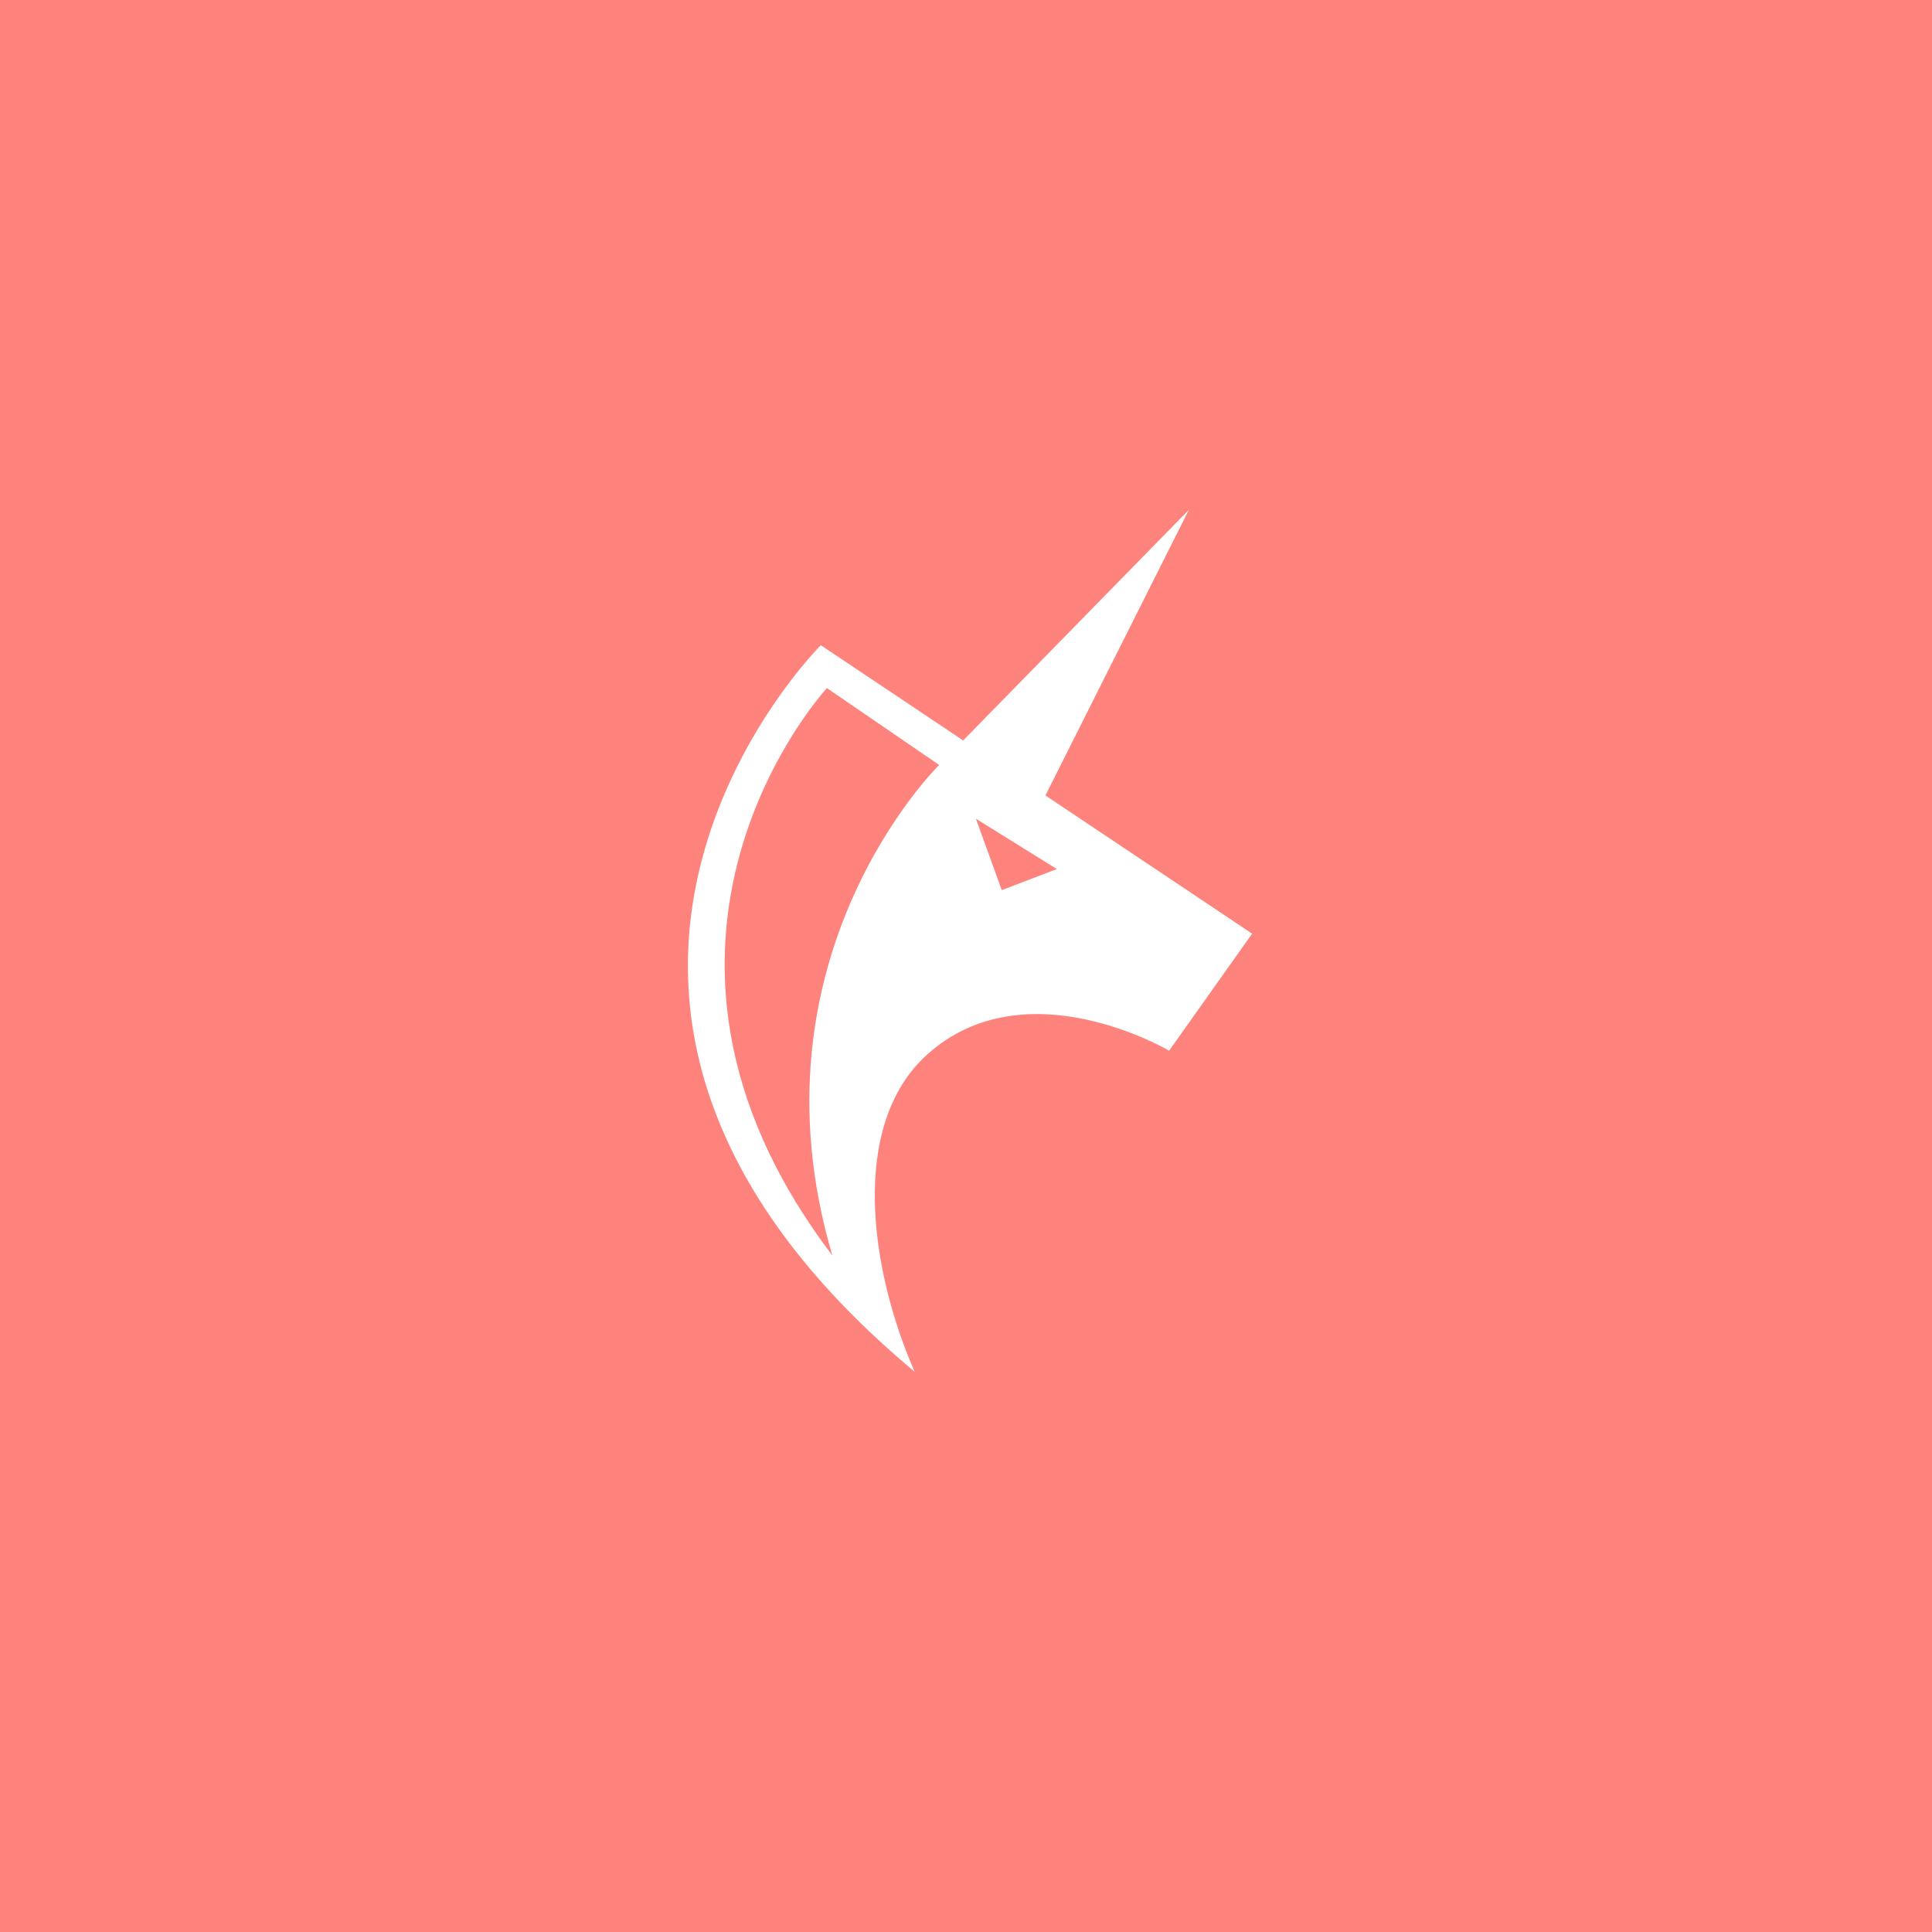 <?xml version="1.0" encoding="UTF-8" standalone="no"?>
<svg xmlns:dc="http://purl.org/dc/elements/1.1/" xmlns:cc="http://creativecommons.org/ns#"
  xmlns:rdf="http://www.w3.org/1999/02/22-rdf-syntax-ns#" xmlns:svg="http://www.w3.org/2000/svg"
  xmlns="http://www.w3.org/2000/svg" xmlns:sodipodi="http://sodipodi.sourceforge.net/DTD/sodipodi-0.dtd"
  xmlns:inkscape="http://www.inkscape.org/namespaces/inkscape" viewBox="0 0 192 192" version="1.1" id="svg16"
  sodipodi:docname="unicorn_blocker.svg" inkscape:version="0.92.4 (5da689c313, 2019-01-14)">
  <sodipodi:namedview pagecolor="#ffffff" bordercolor="#666666" borderopacity="1" objecttolerance="10"
    gridtolerance="10" guidetolerance="10" inkscape:pageopacity="0" inkscape:pageshadow="2" inkscape:window-width="1920"
    inkscape:window-height="1017" id="namedview18" showgrid="true" inkscape:zoom="5.8939376" inkscape:cx="98.401556"
    inkscape:cy="111.38065" inkscape:window-x="-8" inkscape:window-y="-8" inkscape:window-maximized="1"
    inkscape:current-layer="svg16" inkscape:snap-global="false">
    <inkscape:grid type="xygrid" id="grid827" spacingx="4" spacingy="4" />
  </sodipodi:namedview>
  <defs id="defs4">
    <style id="style2">
      .a {
        fill: none;
        stroke: #b1b5bd;
        stroke-linecap: round;
        stroke-linejoin: round;
        isolation: isolate;
        opacity: 0.63;
      }
    </style>
  </defs>
  <rect width="100%" height="100%" class="a" id="circle8" style="fill:#ff837d;stroke:none;opacity:1" />
  <path
    style="fill:#ffffff;stroke:none;stroke-width:0.797px;stroke-linecap:butt;stroke-linejoin:miter;stroke-opacity:1"
    d="m 81.57,64.122 42.863,28.666 -8.248,11.628 c 0,0 -14.277,-8.451 -24.068,0.406 -7.794,7.05 -5.592,21.568 -1.217,31.505 C 46.374,99.151 81.57,64.122 81.57,64.122 Z"
    id="path853" inkscape:connector-curvature="0" sodipodi:nodetypes="cccscc" />
  <path
    style="fill:#ffffff;stroke:none;stroke-width:0.797px;stroke-linecap:butt;stroke-linejoin:miter;stroke-opacity:1"
    d="m 118.146,50.668 -24.812,25.353 8.992,6.152 z" id="path855" inkscape:connector-curvature="0"
    sodipodi:nodetypes="cccc" />
  <path
    style="fill:#ff837d;stroke:none;stroke-width:0.797px;stroke-linecap:butt;stroke-linejoin:miter;stroke-opacity:1"
    d="m 96.984,81.362 8.045,5.003 -5.476,2.096 z" id="path857" inkscape:connector-curvature="0" />
  <path
    style="fill:#ff837d;stroke:none;stroke-width:0.797px;stroke-linecap:butt;stroke-linejoin:miter;stroke-opacity:1"
    d="m 82.178,68.381 11.155,7.64 c 0,0 -19.409,18.989 -10.614,48.745 C 58.955,93.492 82.178,68.381 82.178,68.381 Z"
    id="path859" inkscape:connector-curvature="0" sodipodi:nodetypes="cccc" />
</svg>
